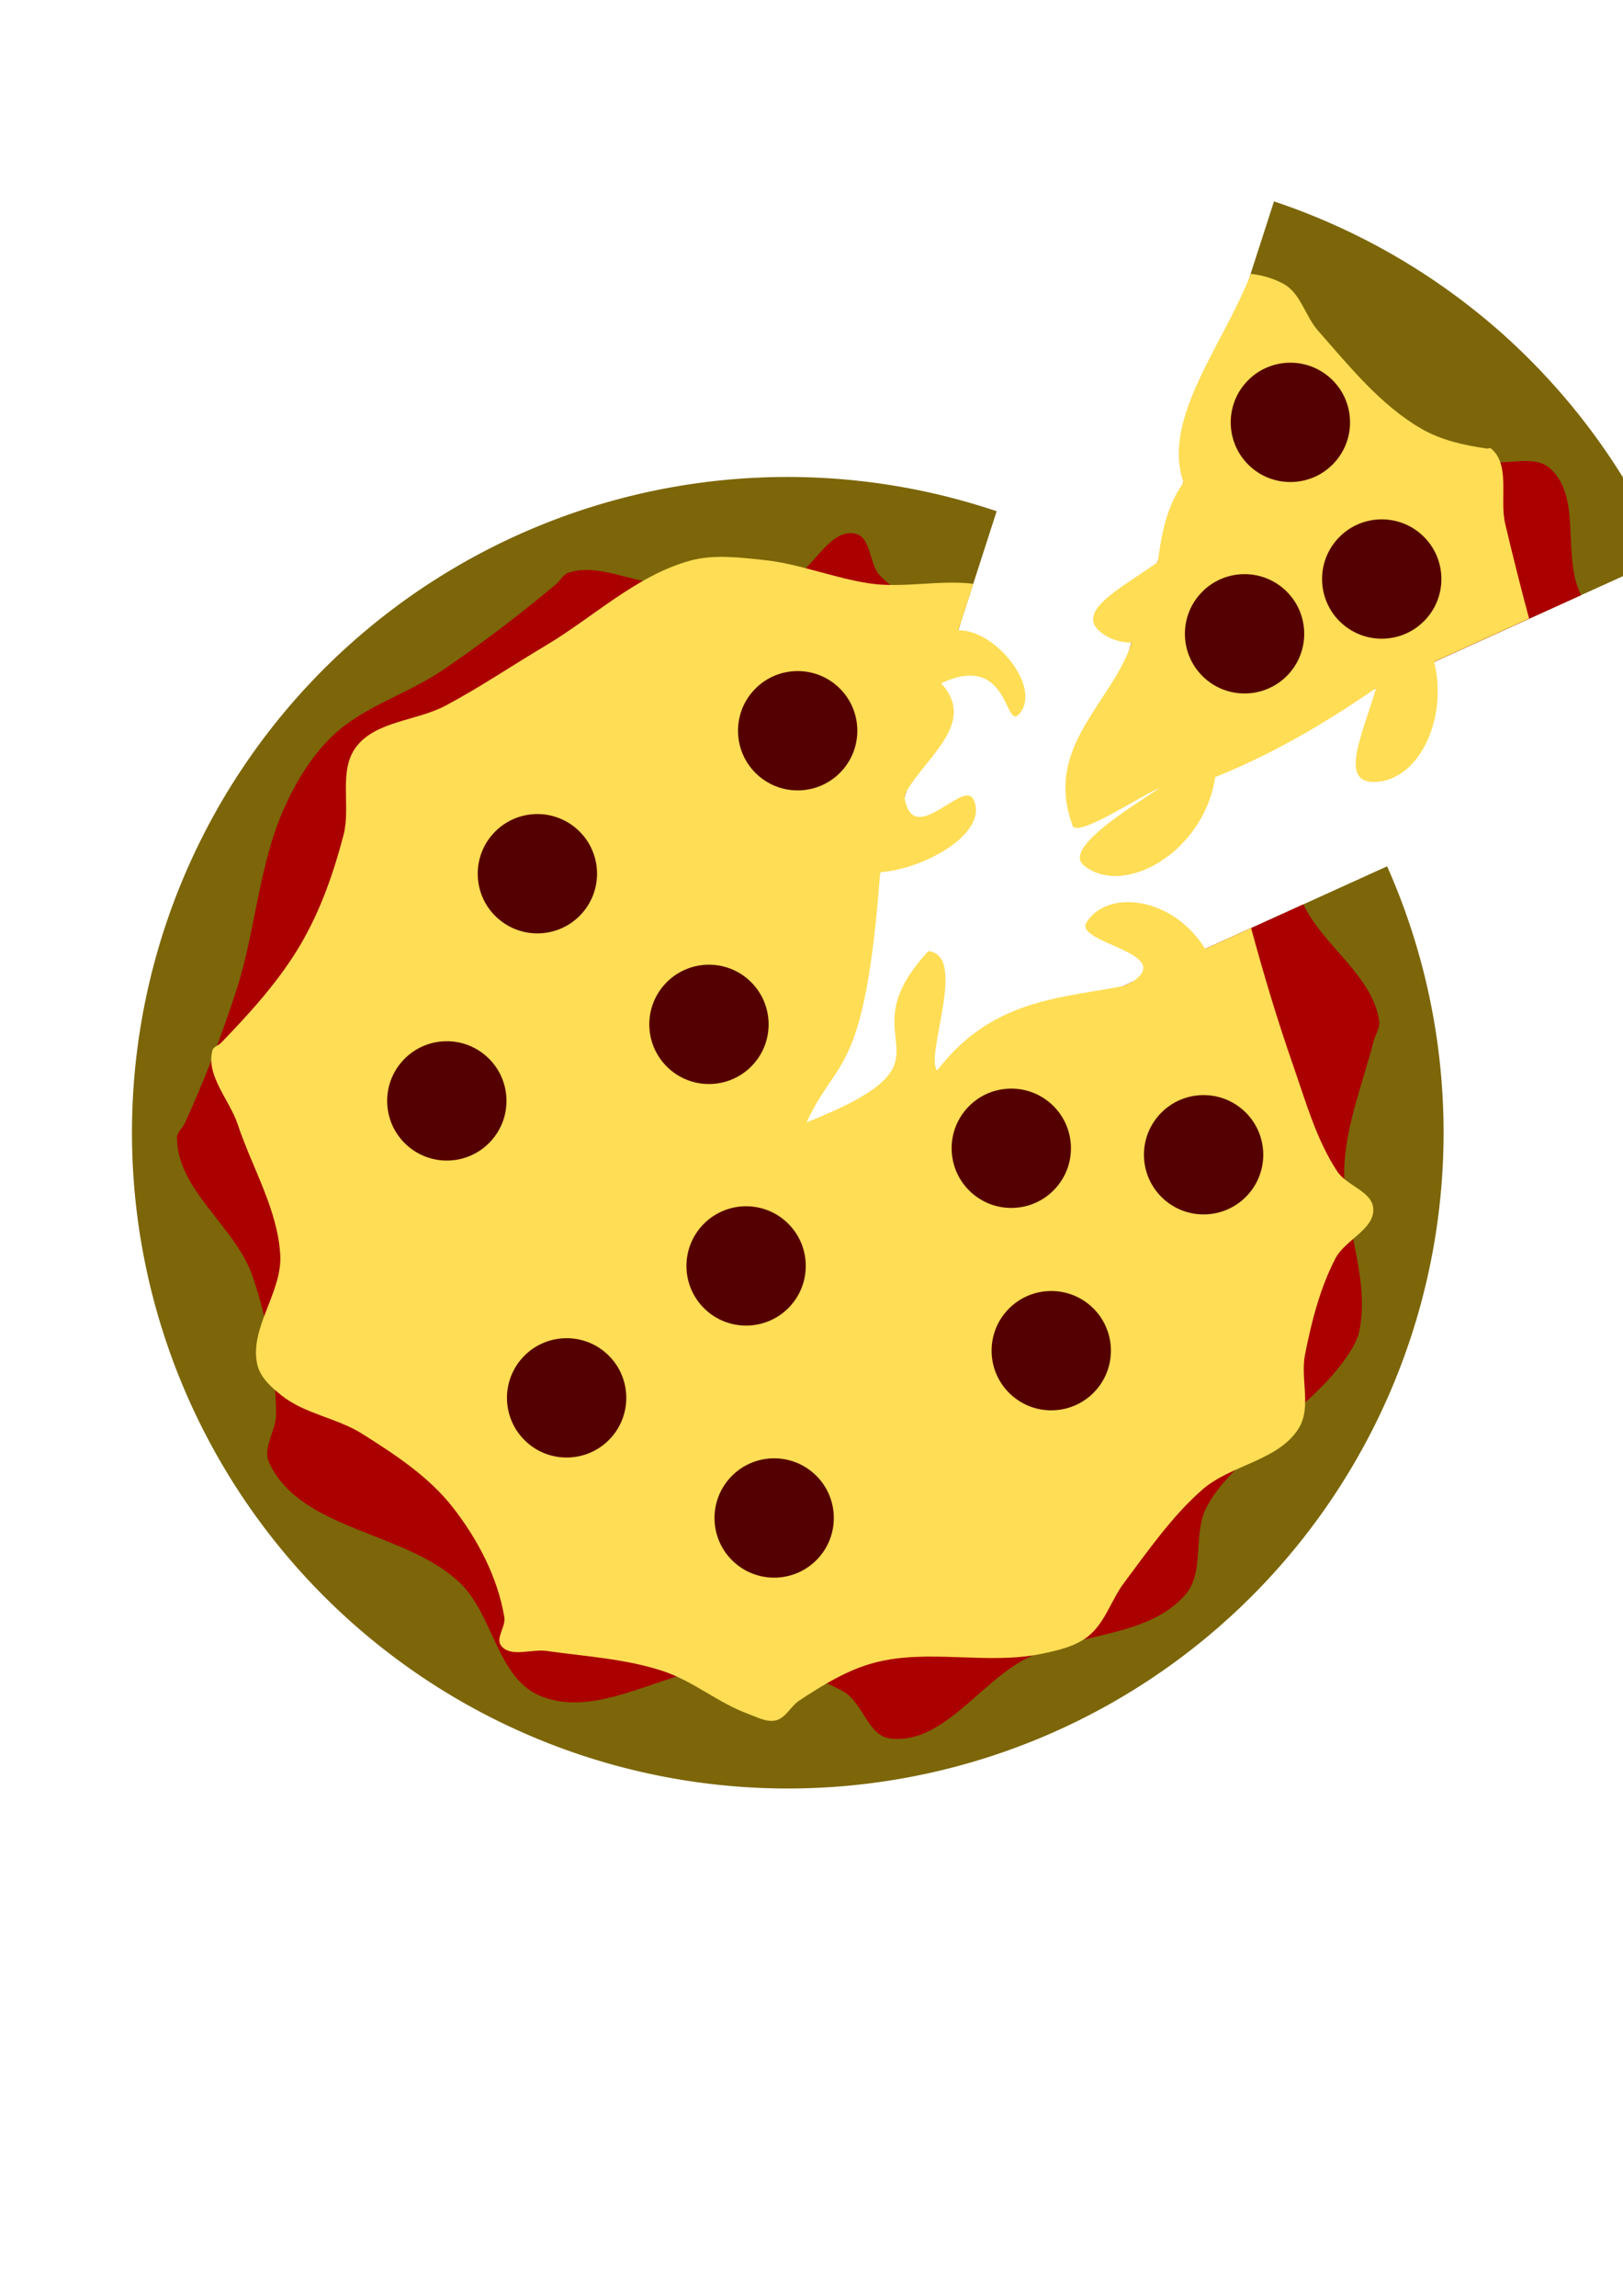 <?xml version="1.0" encoding="UTF-8" standalone="no"?>
<!-- Created with Inkscape (http://www.inkscape.org/) -->

<svg
   width="210mm"
   height="297mm"
   viewBox="0 0 210 297"
   version="1.1"
   id="svg5"
   inkscape:version="1.1.2 (b8e25be8, 2022-02-05)"
   sodipodi:docname="pizza.svg"
   xmlns:inkscape="http://www.inkscape.org/namespaces/inkscape"
   xmlns:sodipodi="http://sodipodi.sourceforge.net/DTD/sodipodi-0.dtd"
   xmlns="http://www.w3.org/2000/svg"
   xmlns:svg="http://www.w3.org/2000/svg">
  <sodipodi:namedview
     id="namedview7"
     pagecolor="#ffffff"
     bordercolor="#666666"
     borderopacity="1.0"
     inkscape:pageshadow="2"
     inkscape:pageopacity="0.0"
     inkscape:pagecheckerboard="0"
     inkscape:document-units="mm"
     showgrid="false"
     inkscape:snap-global="false"
     inkscape:zoom="0.35898056"
     inkscape:cx="293.88778"
     inkscape:cy="622.59639"
     inkscape:window-width="1385"
     inkscape:window-height="681"
     inkscape:window-x="0"
     inkscape:window-y="25"
     inkscape:window-maximized="0"
     inkscape:current-layer="layer1" />
  <defs
     id="defs2" />
  <g
     inkscape:label="Layer 1"
     inkscape:groupmode="layer"
     id="layer1">
    <path
       id="path846"
       style="fill:#7c6609;fill-rule:evenodd;stroke-width:6;paint-order:markers fill stroke;stop-color:#000000"
       d="M 128.958,66.136 A 84.857,84.857 0 0 0 38.613,90.023 84.857,84.857 0 0 0 45.442,209.834 84.857,84.857 0 0 0 165.254,203.006 84.857,84.857 0 0 0 179.479,112.073 l -34.127,15.489 -42.432,19.257 14.311,-44.345 z"
       inkscape:export-filename="/Users/ksergi/Desktop/pizza.png"
       inkscape:export-xdpi="96"
       inkscape:export-ydpi="96" />
    <path
       id="path846-8"
       style="fill:#aa0000;fill-rule:evenodd;stroke-width:6;paint-order:markers fill stroke;stop-color:#000000"
       d="m 168.638,116.993 -23.286,10.568 -42.432,19.257 14.311,-44.345 7.01,-21.721 c -3.565,-1.919 -7.495,-3.373 -10.327,-6.229 -1.491,-1.503 -1.15,-5.019 -3.217,-5.477 -3.593,-0.795 -5.576,5.163 -9.085,6.272 -5.157,1.631 -10.826,0.426 -16.227,0.134 -3.953,-0.214 -8.028,-2.592 -11.795,-1.378 -0.718,0.231 -1.091,1.043 -1.671,1.526 -4.749,3.949 -9.652,7.733 -14.778,11.179 -4.512,3.034 -10.064,4.605 -14.022,8.333 -2.706,2.549 -4.72,5.845 -6.26,9.229 -3.404,7.48 -3.754,16.022 -6.295,23.837 -1.894,5.823 -4.098,11.558 -6.653,17.122 -0.3,0.653 -1.018,1.182 -1.015,1.9 0.035,6.773 7.523,11.43 9.753,17.825 1.992,5.714 2.993,11.842 3.076,17.893 0.029,2.118 -1.794,4.367 -0.905,6.29 4.076,8.819 17.612,8.848 24.662,15.533 4.325,4.101 4.841,12.258 10.32,14.603 8.039,3.441 17.218,-4.259 25.952,-3.834 4.601,0.224 9.409,1.056 13.41,3.339 2.457,1.402 3.151,5.672 5.954,6.045 6.856,0.912 11.706,-7.425 17.92,-10.462 6.564,-3.209 15.575,-2.616 20.349,-8.148 2.498,-2.894 0.963,-7.73 2.661,-11.155 1.4,-2.823 3.868,-4.985 5.991,-7.313 3.668,-4.024 8.379,-7.103 11.626,-11.474 0.951,-1.28 1.919,-2.667 2.235,-4.23 1.447,-7.17 -2.467,-14.565 -1.922,-21.859 0.398,-5.33 2.426,-10.412 3.764,-15.587 0.225,-0.87 0.853,-1.711 0.716,-2.599 -0.909,-5.926 -7.225,-9.667 -9.819,-15.074 z"
       inkscape:export-filename="/Users/ksergi/Desktop/pizza.png"
       inkscape:export-xdpi="96"
       inkscape:export-ydpi="96" />
    <path
       id="path846-8-2"
       style="fill:#ffdd55;fill-rule:evenodd;stroke-width:6.293;paint-order:markers fill stroke;stop-color:#000000"
       d="m 125.928,75.526 c -4.292,-0.542 -9.075,0.593 -13.412,-0.052 -4.631,-0.688 -9.061,-2.548 -13.717,-3.033 -3.162,-0.329 -6.474,-0.753 -9.534,0.097 -6.972,1.936 -12.483,7.307 -18.701,11.001 -4.32,2.566 -8.487,5.4 -12.926,7.754 -3.765,1.997 -9.061,1.963 -11.598,5.387 -2.27,3.065 -0.627,7.647 -1.59,11.34 -1.257,4.817 -2.925,9.606 -5.415,13.914 -2.781,4.811 -6.58,8.998 -10.445,12.99 -0.336,0.347 -0.972,0.477 -1.099,0.944 -0.888,3.262 2.206,6.401 3.276,9.613 1.871,5.62 5.172,10.988 5.496,16.898 0.265,4.833 -4.079,9.496 -2.957,14.207 0.39,1.639 1.828,2.91 3.149,3.958 3.004,2.384 7.148,2.887 10.393,4.931 4.253,2.678 8.615,5.537 11.715,9.494 3.237,4.132 5.834,9.074 6.694,14.246 0.204,1.224 -1.184,2.728 -0.408,3.698 1.232,1.54 3.923,0.383 5.874,0.661 5.034,0.717 10.201,1.006 15.033,2.596 3.939,1.296 7.222,4.169 11.123,5.576 1.127,0.407 2.338,1.093 3.502,0.812 1.289,-0.31 1.931,-1.834 3.036,-2.565 3.02,-1.996 6.199,-3.956 9.699,-4.888 7.002,-1.864 14.627,0.324 21.718,-1.171 2.081,-0.438 4.3,-0.936 5.964,-2.256 2.185,-1.734 2.986,-4.72 4.663,-6.949 3.141,-4.176 6.158,-8.555 10.085,-12.002 3.724,-3.27 9.972,-3.766 12.528,-8.013 1.631,-2.71 0.168,-6.36 0.778,-9.466 0.841,-4.275 1.938,-8.593 3.942,-12.46 1.24,-2.392 5.057,-3.741 4.893,-6.434 -0.135,-2.229 -3.438,-2.952 -4.667,-4.82 -2.7,-4.104 -4.045,-8.964 -5.663,-13.6 -2.053,-5.883 -3.848,-11.856 -5.474,-17.875 l -5.945,2.698 c -4.06,-6.628 -12.503,-7.869 -15.342,-3.462 -1.756,2.727 11.655,3.928 5.877,7.757 l -1.121,0.509 c -8.406,1.616 -17.082,1.757 -24.101,10.938 -1.613,-2.003 4.008,-14.939 -1.13,-15.451 -11.369,12.198 5.592,13.662 -15.754,22.148 3.942,-8.662 7.515,-5.658 9.521,-32.364 5.829,-0.403 14.195,-5.193 12.047,-9.44 -1.319,-2.608 -7.868,6.527 -8.906,-0.295 l 0.202,-0.624 c 2.625,-4.62 9.224,-8.972 4.546,-14.086 9.13,-4.22 8.094,6.712 10.263,3.782 2.643,-3.57 -3.547,-10.85 -8.058,-10.612 z"
       sodipodi:nodetypes="csssssssssssssssssssssssssssssssscsccaccccccscccacc"
       inkscape:export-filename="/Users/ksergi/Desktop/pizza.png"
       inkscape:export-xdpi="96"
       inkscape:export-ydpi="96" />
    <g
       id="g3045"
       transform="rotate(41.738,190.616,153.299)"
       inkscape:export-filename="/Users/ksergi/Desktop/pizza.png"
       inkscape:export-xdpi="96"
       inkscape:export-ydpi="96">
      <path
         id="path846-81"
         style="fill:#7c6609;fill-rule:evenodd;stroke-width:22.677;paint-order:markers fill stroke;stop-color:#000000"
         d="m 453.092,258.895 a 320.72,320.72 0 0 0 -126.025,26.033 l 58.357,131.988 71.217,161.072 71.215,-161.072 57.279,-129.551 A 320.72,320.72 0 0 0 453.092,258.895 Z"
         transform="scale(0.265)" />
      <path
         id="path846-8-5"
         style="fill:#aa0000;fill-rule:evenodd;stroke-width:22.677;paint-order:markers fill stroke;stop-color:#000000"
         d="m 514.457,292.459 c -11.186,-0.021 -17.28,14.762 -27.592,19.098 -40.945,17.216 -87.219,16.869 -130.838,25.254 -1.833,0.352 -3.661,0.77 -5.488,1.207 l 34.885,78.898 71.217,161.072 71.215,-161.072 39.084,-88.396 c -0.65,-0.271 -1.312,-0.511 -1.949,-0.811 -18.59,-8.728 -29.996,-35.212 -50.533,-35.25 z"
         transform="scale(0.265)" />
      <path
         id="path846-8-2-3"
         style="fill:#ffdd55;fill-rule:evenodd;stroke-width:23.783;paint-order:markers fill stroke;stop-color:#000000"
         d="m 488.342,186.744 c -0.658,0.029 -0.904,0.972 -1.451,1.338 -9.3,6.222 -19.493,11.885 -30.465,14.125 -22.67,4.628 -46.415,0.606 -69.387,-2.17 -9.341,-1.129 -18.429,-7.923 -27.609,-5.863 -5.633,1.264 -10.661,3.781 -15.35,7.008 13.065,34.18 14.339,81.837 43.275,97.879 1.967,15.646 9.314,26.493 16.553,37.436 -5.372,22.629 -14.022,44.893 1.99,44.014 5.523,-0.303 10.498,-2.584 14.693,-6.277 12.476,28.707 1.601,66.755 37.98,85.9 5.839,2.854 15.496,-34.686 19.441,-42.084 -4.659,17.939 -15.557,53.633 -2.375,52.909 25.352,-1.392 39.153,-44.397 19.02,-74.887 10.341,-20.823 20.397,-46.477 29.711,-84.756 10.149,21.578 17.112,45.994 29.504,35.143 16.234,-14.216 7.366,-46.952 -16.932,-63.576 l 20.59,-46.57 c -13.325,-8.701 -26.491,-17.646 -39.521,-26.76 -10.223,-7.15 -17.194,-23.366 -29.668,-22.807 z"
         transform="matrix(0.265,0,0,0.265,-0.511,31.182)"
         sodipodi:nodetypes="scssscccscccsccsccss" />
    </g>
    <circle
       style="fill:#550000;fill-rule:evenodd;stroke-width:5.329;paint-order:markers fill stroke;stop-color:#000000"
       id="path2390"
       cx="156.671"
       cy="37.816"
       r="7.719"
       transform="rotate(41.738)"
       inkscape:export-filename="/Users/ksergi/Desktop/pizza.png"
       inkscape:export-xdpi="96"
       inkscape:export-ydpi="96" />
    <circle
       style="fill:#550000;fill-rule:evenodd;stroke-width:5.329;paint-order:markers fill stroke;stop-color:#000000"
       id="path2390-9"
       cx="139.948"
       cy="1.83"
       r="7.719"
       transform="rotate(41.738)"
       inkscape:export-filename="/Users/ksergi/Desktop/pizza.png"
       inkscape:export-xdpi="96"
       inkscape:export-ydpi="96" />
    <circle
       style="fill:#550000;fill-rule:evenodd;stroke-width:5.329;paint-order:markers fill stroke;stop-color:#000000"
       id="path2390-9-0"
       cx="137.953"
       cy="67.784"
       r="7.719"
       transform="rotate(41.738)"
       inkscape:export-filename="/Users/ksergi/Desktop/pizza.png"
       inkscape:export-xdpi="96"
       inkscape:export-ydpi="96" />
    <circle
       style="fill:#550000;fill-rule:evenodd;stroke-width:5.329;paint-order:markers fill stroke;stop-color:#000000"
       id="path2390-9-2"
       cx="127.132"
       cy="38.053"
       r="7.719"
       transform="rotate(41.738)"
       inkscape:export-filename="/Users/ksergi/Desktop/pizza.png"
       inkscape:export-xdpi="96"
       inkscape:export-ydpi="96" />
    <circle
       style="fill:#550000;fill-rule:evenodd;stroke-width:5.329;paint-order:markers fill stroke;stop-color:#000000"
       id="path2390-9-3"
       cx="175.096"
       cy="86.131"
       r="7.719"
       transform="rotate(41.738)"
       inkscape:export-filename="/Users/ksergi/Desktop/pizza.png"
       inkscape:export-xdpi="96"
       inkscape:export-ydpi="96" />
    <circle
       style="fill:#550000;fill-rule:evenodd;stroke-width:5.329;paint-order:markers fill stroke;stop-color:#000000"
       id="path2390-9-9"
       cx="160.962"
       cy="-70.379"
       r="7.719"
       transform="rotate(41.738)"
       inkscape:export-filename="/Users/ksergi/Desktop/pizza.png"
       inkscape:export-xdpi="96"
       inkscape:export-ydpi="96" />
    <circle
       style="fill:#550000;fill-rule:evenodd;stroke-width:5.329;paint-order:markers fill stroke;stop-color:#000000"
       id="path2390-9-97"
       cx="174.749"
       cy="-46.021"
       r="7.719"
       transform="rotate(41.738)"
       inkscape:export-filename="/Users/ksergi/Desktop/pizza.png"
       inkscape:export-xdpi="96"
       inkscape:export-ydpi="96" />
    <circle
       style="fill:#550000;fill-rule:evenodd;stroke-width:5.329;paint-order:markers fill stroke;stop-color:#000000"
       id="path2390-9-97-4"
       cx="183.275"
       cy="-63.125"
       r="7.719"
       transform="rotate(41.738)"
       inkscape:export-filename="/Users/ksergi/Desktop/pizza.png"
       inkscape:export-xdpi="96"
       inkscape:export-ydpi="96" />
    <circle
       style="fill:#550000;fill-rule:evenodd;stroke-width:5.329;paint-order:markers fill stroke;stop-color:#000000"
       id="path2390-9-97-5"
       cx="215.659"
       cy="7.795"
       r="7.719"
       transform="rotate(41.738)"
       inkscape:export-filename="/Users/ksergi/Desktop/pizza.png"
       inkscape:export-xdpi="96"
       inkscape:export-ydpi="96" />
    <circle
       style="fill:#550000;fill-rule:evenodd;stroke-width:5.329;paint-order:markers fill stroke;stop-color:#000000"
       id="path2390-9-97-0"
       cx="181.062"
       cy="57.935"
       r="7.719"
       transform="rotate(41.738)"
       inkscape:export-filename="/Users/ksergi/Desktop/pizza.png"
       inkscape:export-xdpi="96"
       inkscape:export-ydpi="96" />
    <circle
       style="fill:#550000;fill-rule:evenodd;stroke-width:5.329;paint-order:markers fill stroke;stop-color:#000000"
       id="path2390-9-97-3"
       cx="205.479"
       cy="79.851"
       r="7.719"
       transform="rotate(41.738)"
       inkscape:export-filename="/Users/ksergi/Desktop/pizza.png"
       inkscape:export-xdpi="96"
       inkscape:export-ydpi="96" />
    <circle
       style="fill:#550000;fill-rule:evenodd;stroke-width:5.329;paint-order:markers fill stroke;stop-color:#000000"
       id="path2390-9-97-9"
       cx="196.532"
       cy="23.734"
       r="7.719"
       transform="rotate(41.738)"
       inkscape:export-filename="/Users/ksergi/Desktop/pizza.png"
       inkscape:export-xdpi="96"
       inkscape:export-ydpi="96" />
    <circle
       style="fill:#550000;fill-rule:evenodd;stroke-width:5.329;paint-order:markers fill stroke;stop-color:#000000"
       id="path2390-9-97-8"
       cx="217.822"
       cy="39.831"
       r="7.719"
       transform="rotate(41.738)"
       inkscape:export-filename="/Users/ksergi/Desktop/pizza.png"
       inkscape:export-xdpi="96"
       inkscape:export-ydpi="96" />
  </g>
</svg>
